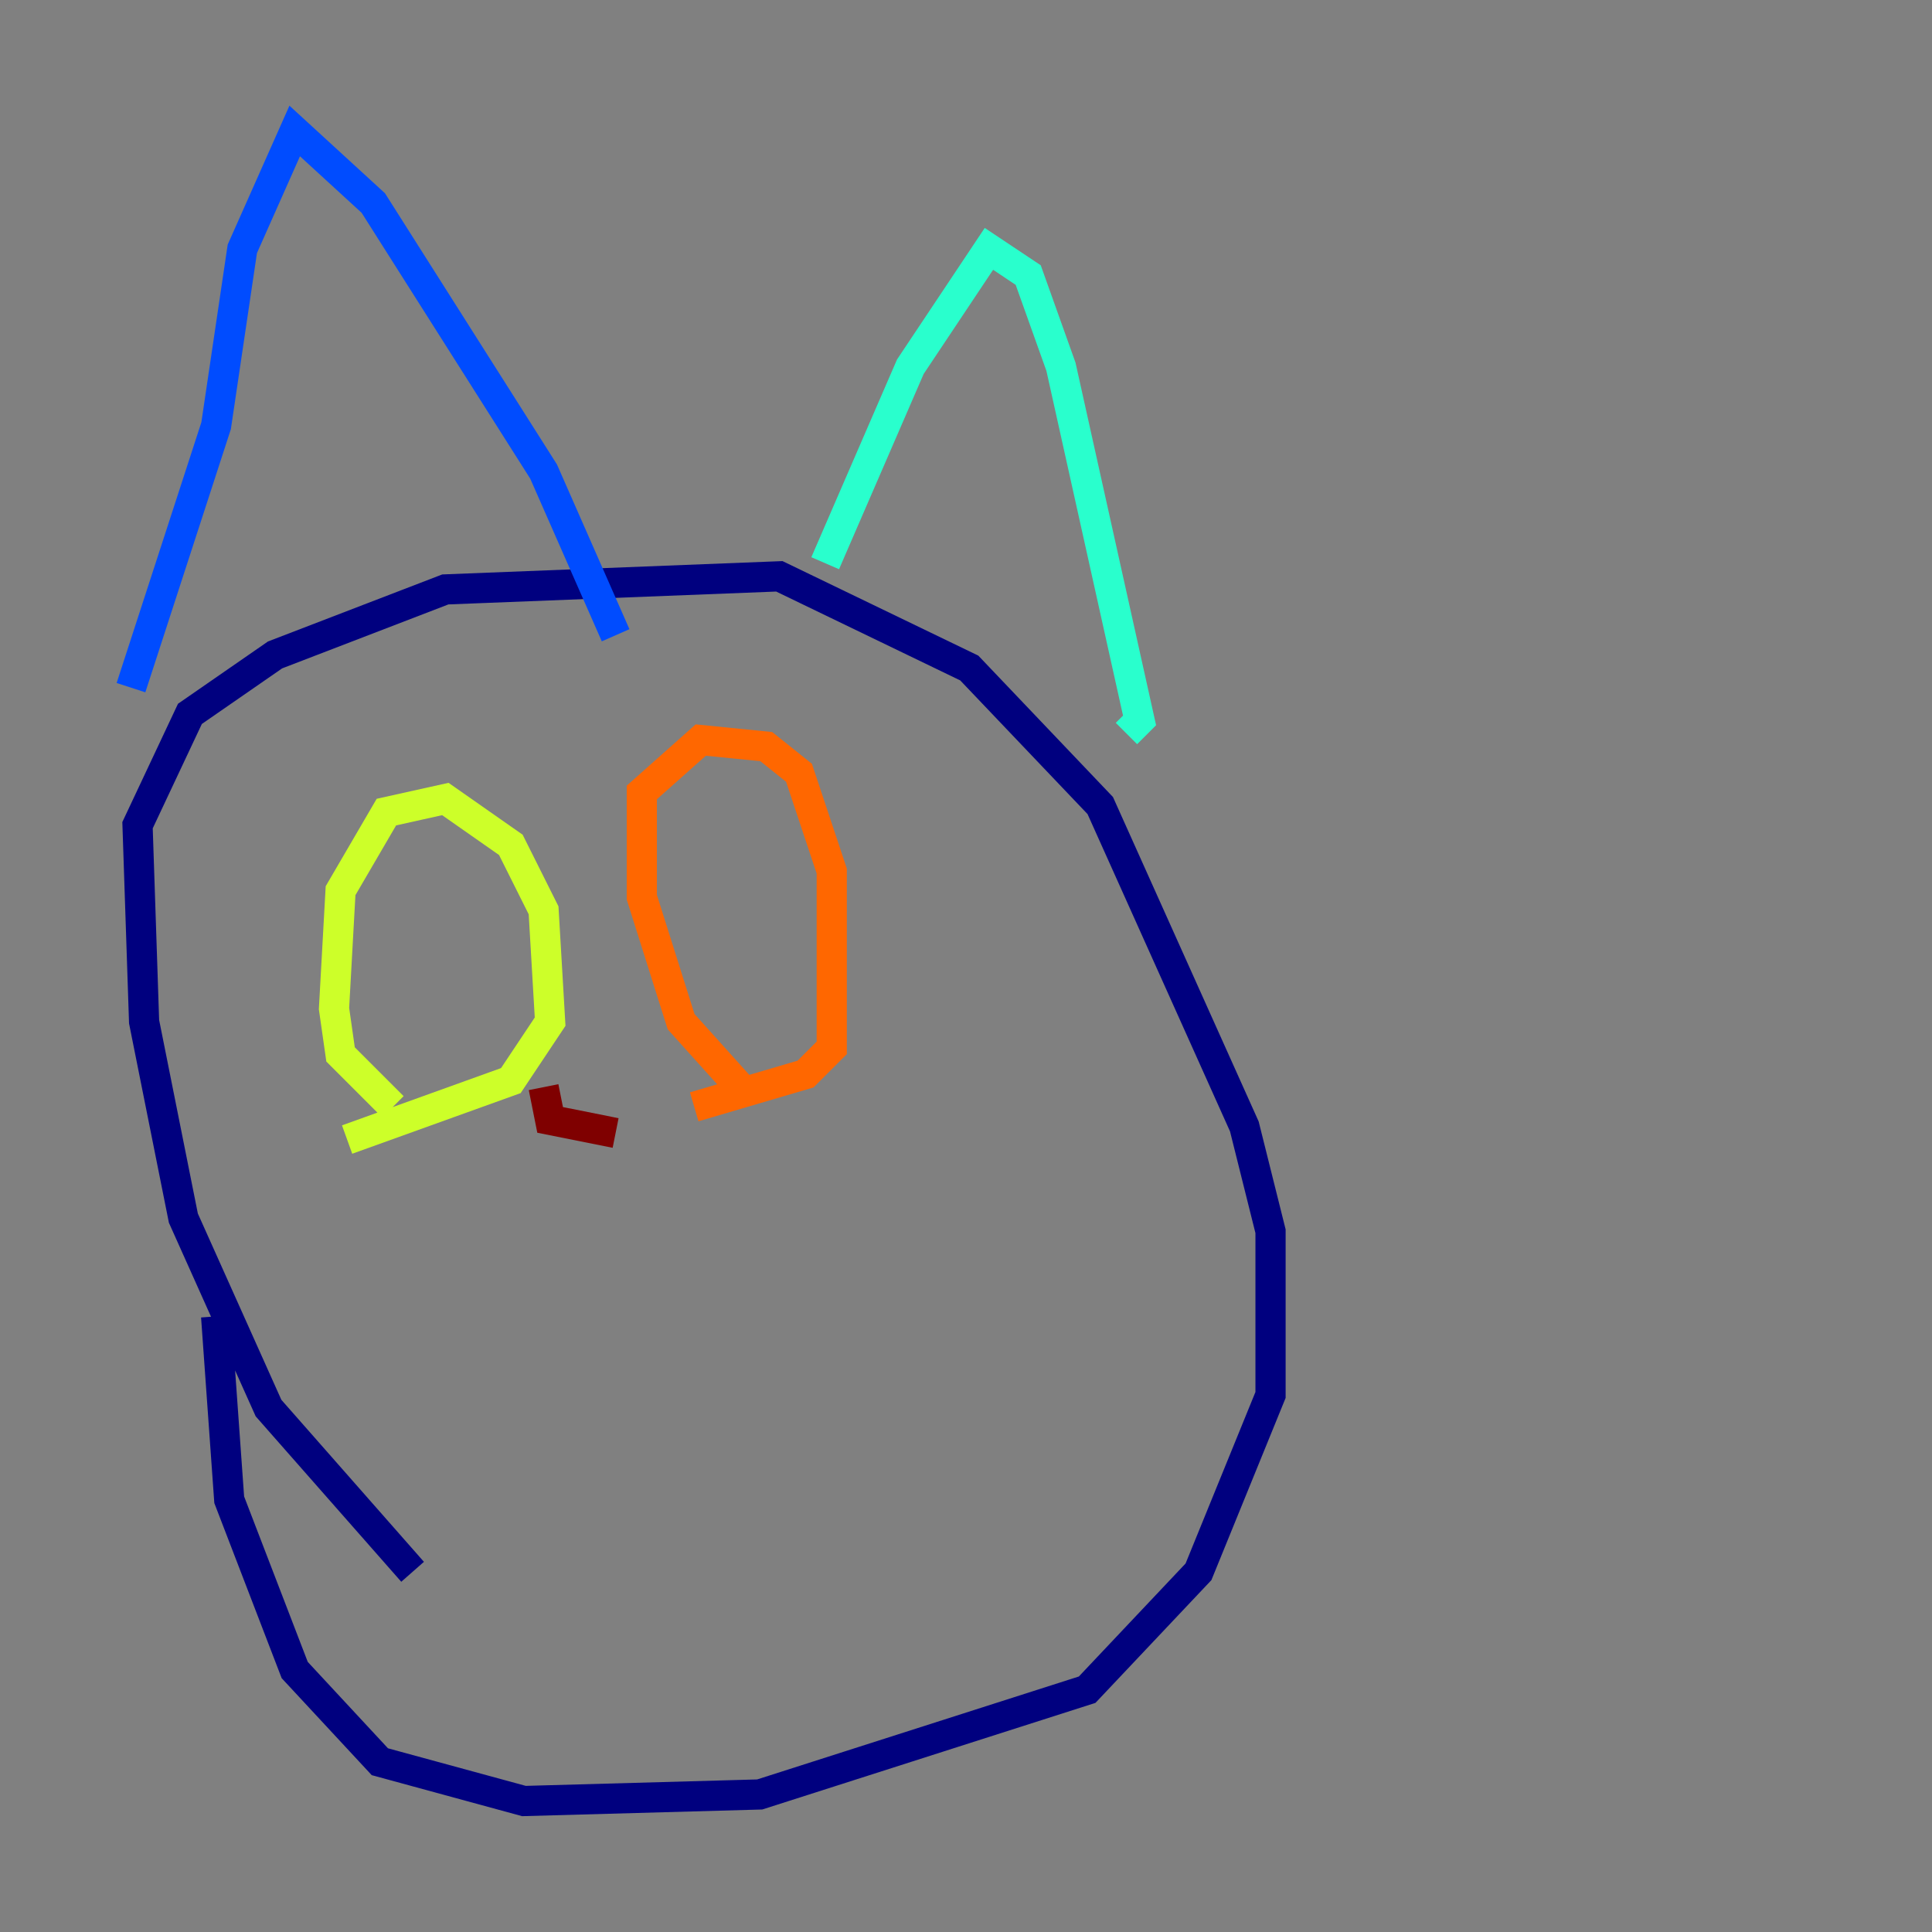 <?xml version="1.0" encoding="utf-8" ?>
<svg baseProfile="tiny" height="128" version="1.2" viewBox="0,0,128,128" width="128" xmlns="http://www.w3.org/2000/svg" xmlns:ev="http://www.w3.org/2001/xml-events" xmlns:xlink="http://www.w3.org/1999/xlink"><rect x="0" y="0" width="128" height="128" fill="#808080" stroke="none"/><defs /><polyline fill="none" points="27.336,104.136 17.79,93.288 12.149,80.705 9.546,67.688 9.112,54.671 12.583,47.295 18.224,43.39 29.505,39.051 51.634,38.183 64.217,44.258 72.895,53.37 82.441,74.63 84.176,81.573 84.176,92.42 79.403,104.136 72.027,111.946 50.332,118.888 34.712,119.322 25.166,116.719 19.525,110.644 15.186,99.363 14.319,87.214" stroke="#00007f" stroke-width="2" /><polyline fill="none" points="8.678,45.559 14.319,28.203 16.054,16.488 19.525,8.678 24.732,13.451 36.014,31.241 40.786,42.088" stroke="#004cff" stroke-width="2" /><polyline fill="none" points="54.671,37.315 60.312,24.298 65.519,16.488 68.122,18.224 70.291,24.298 75.498,47.729 74.63,48.597" stroke="#29ffcd" stroke-width="2" /><polyline fill="none" points="26.034,73.329 22.563,69.858 22.129,66.82 22.563,59.01 25.6,53.803 29.505,52.936 33.844,55.973 36.014,60.312 36.447,67.688 33.844,71.593 22.997,75.498" stroke="#cdff29" stroke-width="2" /><polyline fill="none" points="49.031,72.027 45.125,67.688 42.522,59.444 42.522,52.502 46.427,49.031 50.766,49.464 52.936,51.2 55.105,57.709 55.105,69.424 53.37,71.159 45.993,73.329" stroke="#ff6700" stroke-width="2" /><polyline fill="none" points="40.786,75.064 36.447,74.197 36.014,72.027" stroke="#7f0000" stroke-width="2" /></svg>